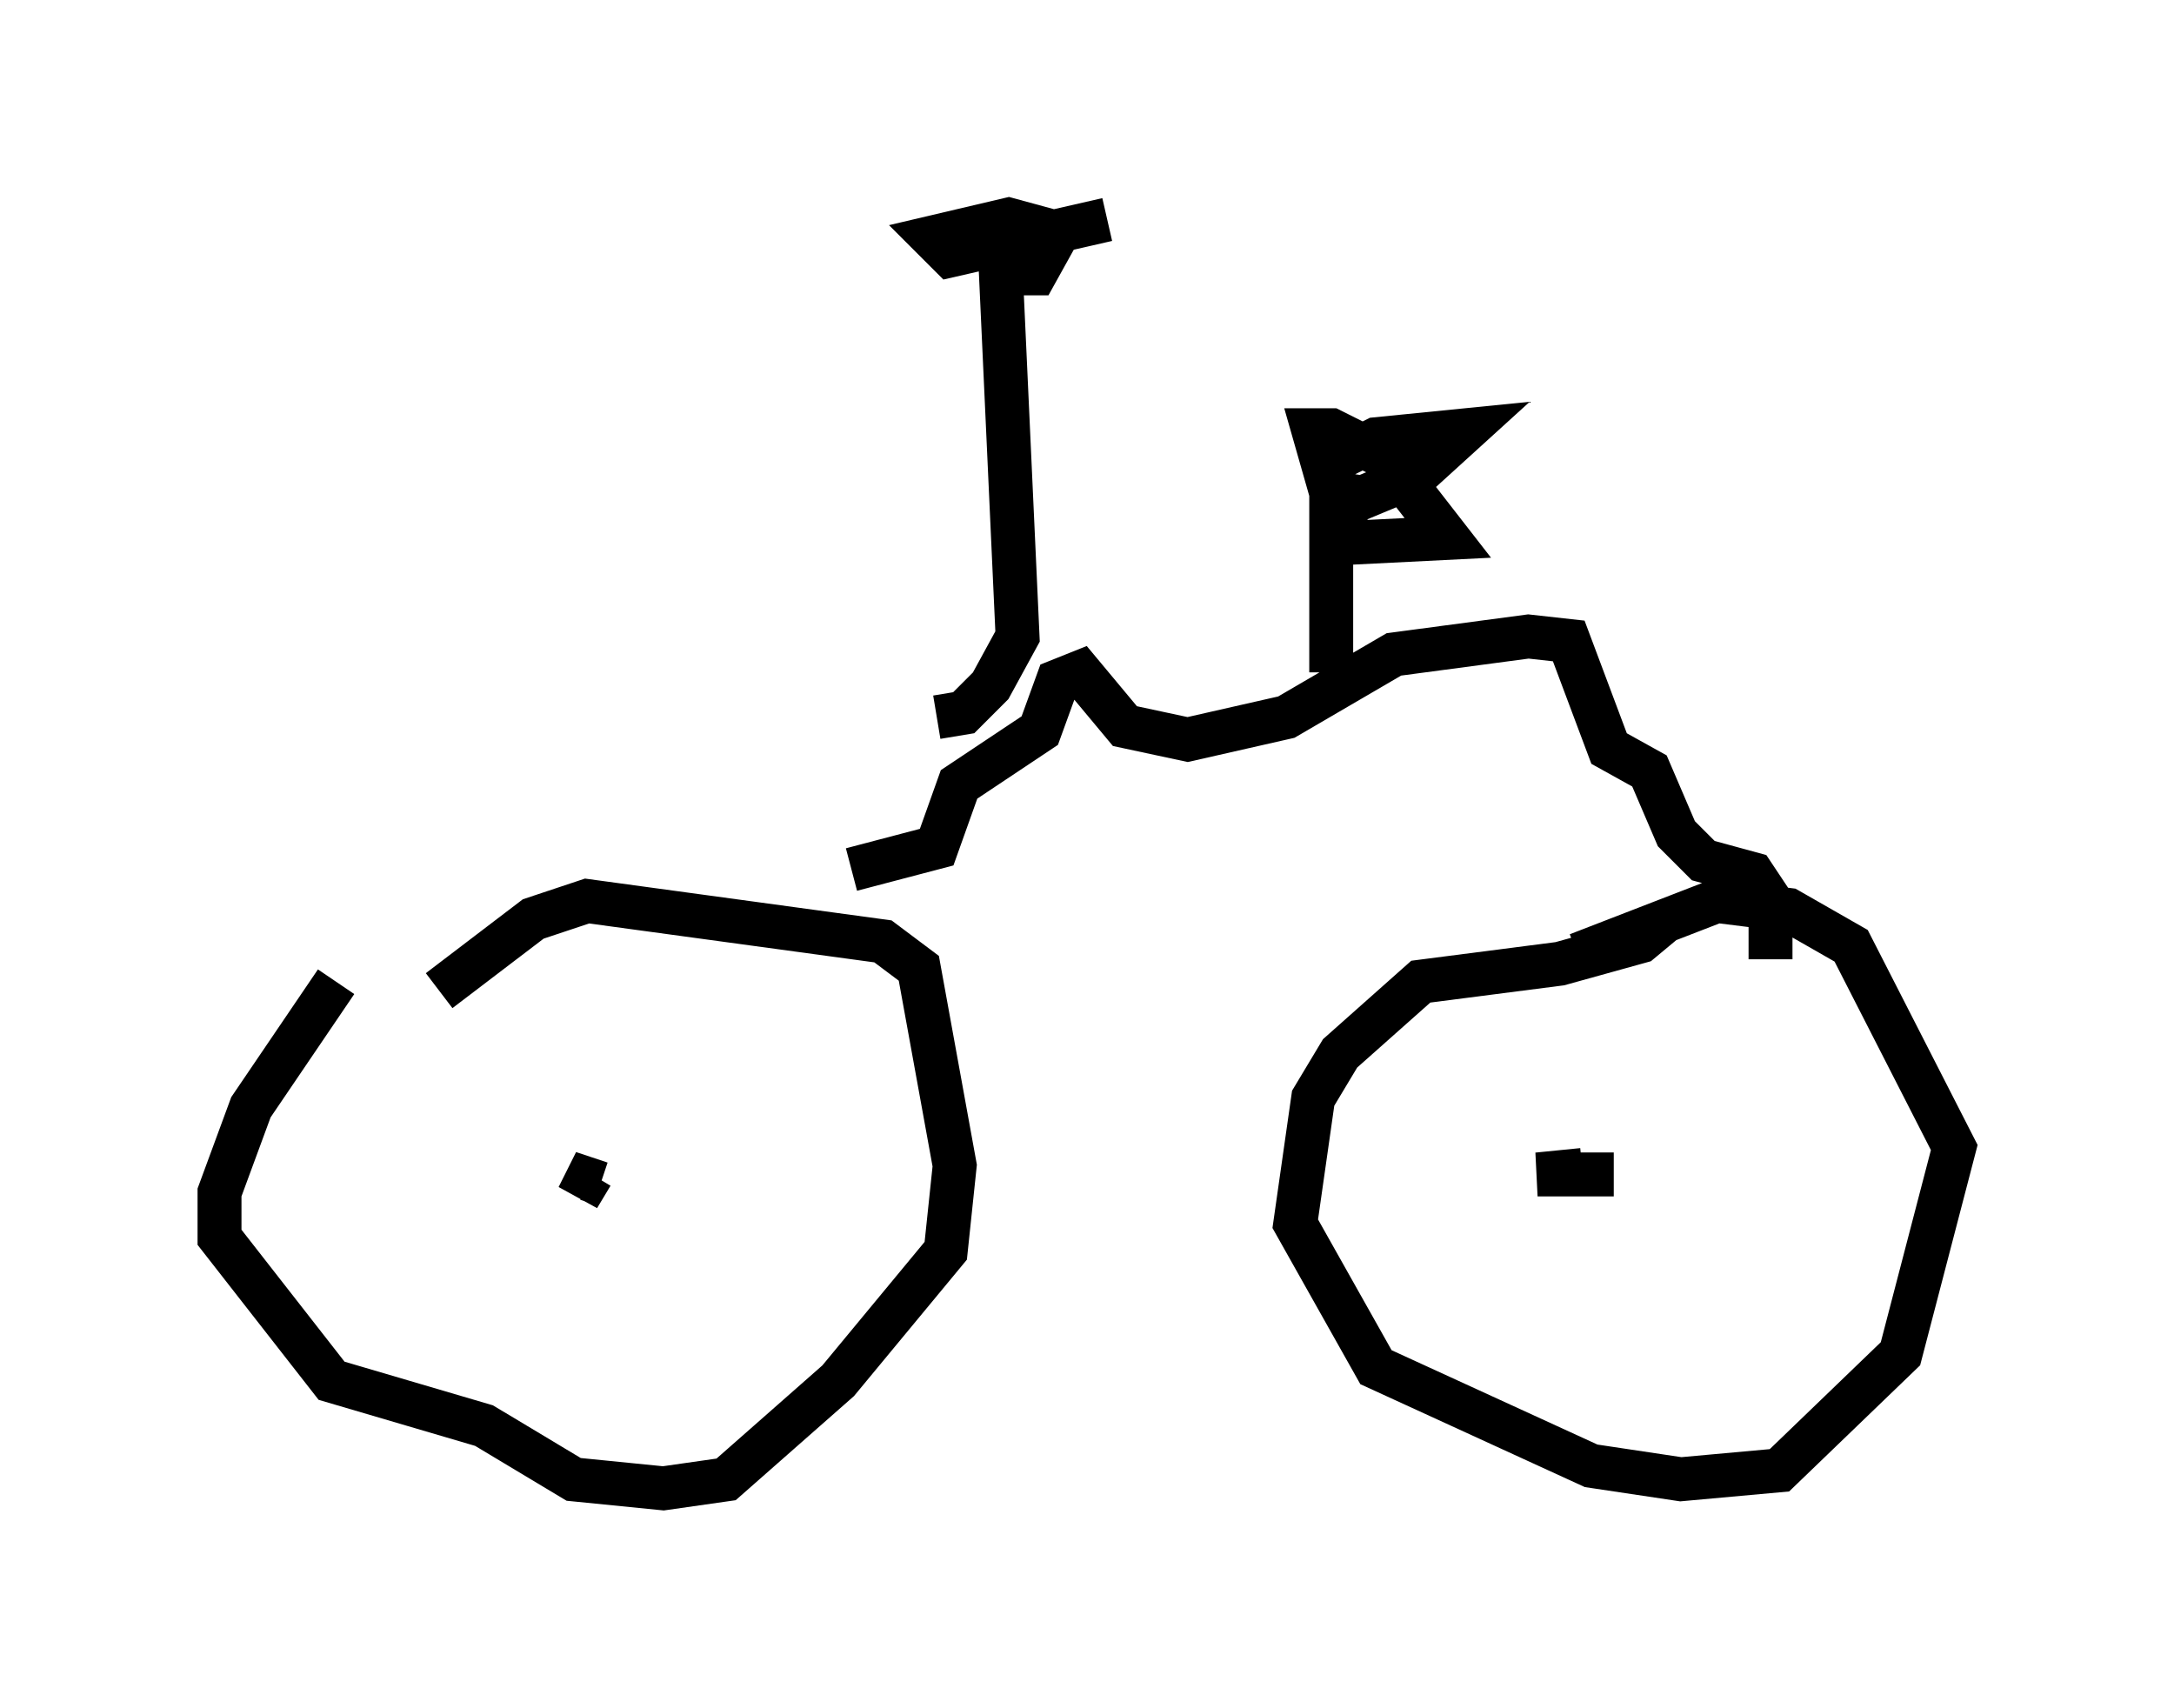 <?xml version="1.0" encoding="utf-8" ?>
<svg baseProfile="full" height="38.89" version="1.1" width="49.507" xmlns="http://www.w3.org/2000/svg" xmlns:ev="http://www.w3.org/2001/xml-events" xmlns:xlink="http://www.w3.org/1999/xlink"><defs /><rect fill="white" height="38.89" width="49.507" x="0" y="0" /><path d="M12.554, 21.742 m-4.9, 0.613 l-1.94, 2.858 -0.715, 1.94 l0.0, 1.021 2.552, 3.267 l3.471, 1.021 2.042, 1.225 l2.042, 0.204 1.429, -0.204 l2.552, -2.246 2.45, -2.96 l0.204, -1.94 -0.817, -4.492 l-0.817, -0.613 -6.738, -0.919 l-1.225, 0.408 -2.144, 1.633 m27.971, -1.633 l-0.613, 0.51 -1.838, 0.51 l-3.165, 0.408 -1.838, 1.633 l-0.613, 1.021 -0.408, 2.858 l1.838, 3.267 4.9, 2.246 l2.042, 0.306 2.246, -0.204 l2.756, -2.654 1.225, -4.696 l-2.348, -4.594 -1.429, -0.817 l-1.633, -0.204 -3.165, 1.225 m-16.538, -1.94 l1.94, -0.51 0.51, -1.429 l1.838, -1.225 0.408, -1.123 l0.51, -0.204 1.021, 1.225 l1.429, 0.306 2.246, -0.51 l2.45, -1.429 3.063, -0.408 l0.919, 0.102 0.919, 2.45 l0.919, 0.51 0.613, 1.429 l0.613, 0.613 1.123, 0.306 l0.408, 0.613 0.0, 1.327 m-10.004, -6.533 l0.0, -3.675 0.613, 0.715 l2.042, -0.102 -1.429, -1.838 l-1.225, -0.613 -0.408, 0.0 l0.408, 1.429 0.715, 0.102 l1.225, -0.51 1.123, -1.021 l-2.042, 0.204 -1.225, 0.613 m-8.779, 5.717 l0.613, -0.102 0.613, -0.613 l0.613, -1.123 -0.408, -8.881 l0.204, 0.613 0.613, 0.0 l0.51, -0.919 -1.123, -0.306 l-1.735, 0.408 0.408, 0.408 l3.573, -0.817 m-11.74, 21.744 l-0.306, 0.51 0.204, -0.408 l0.306, 0.102 m23.071, -0.204 l-1.735, 0.0 1.021, -0.102 " fill="none" stroke="black" stroke-width="1" /></svg>